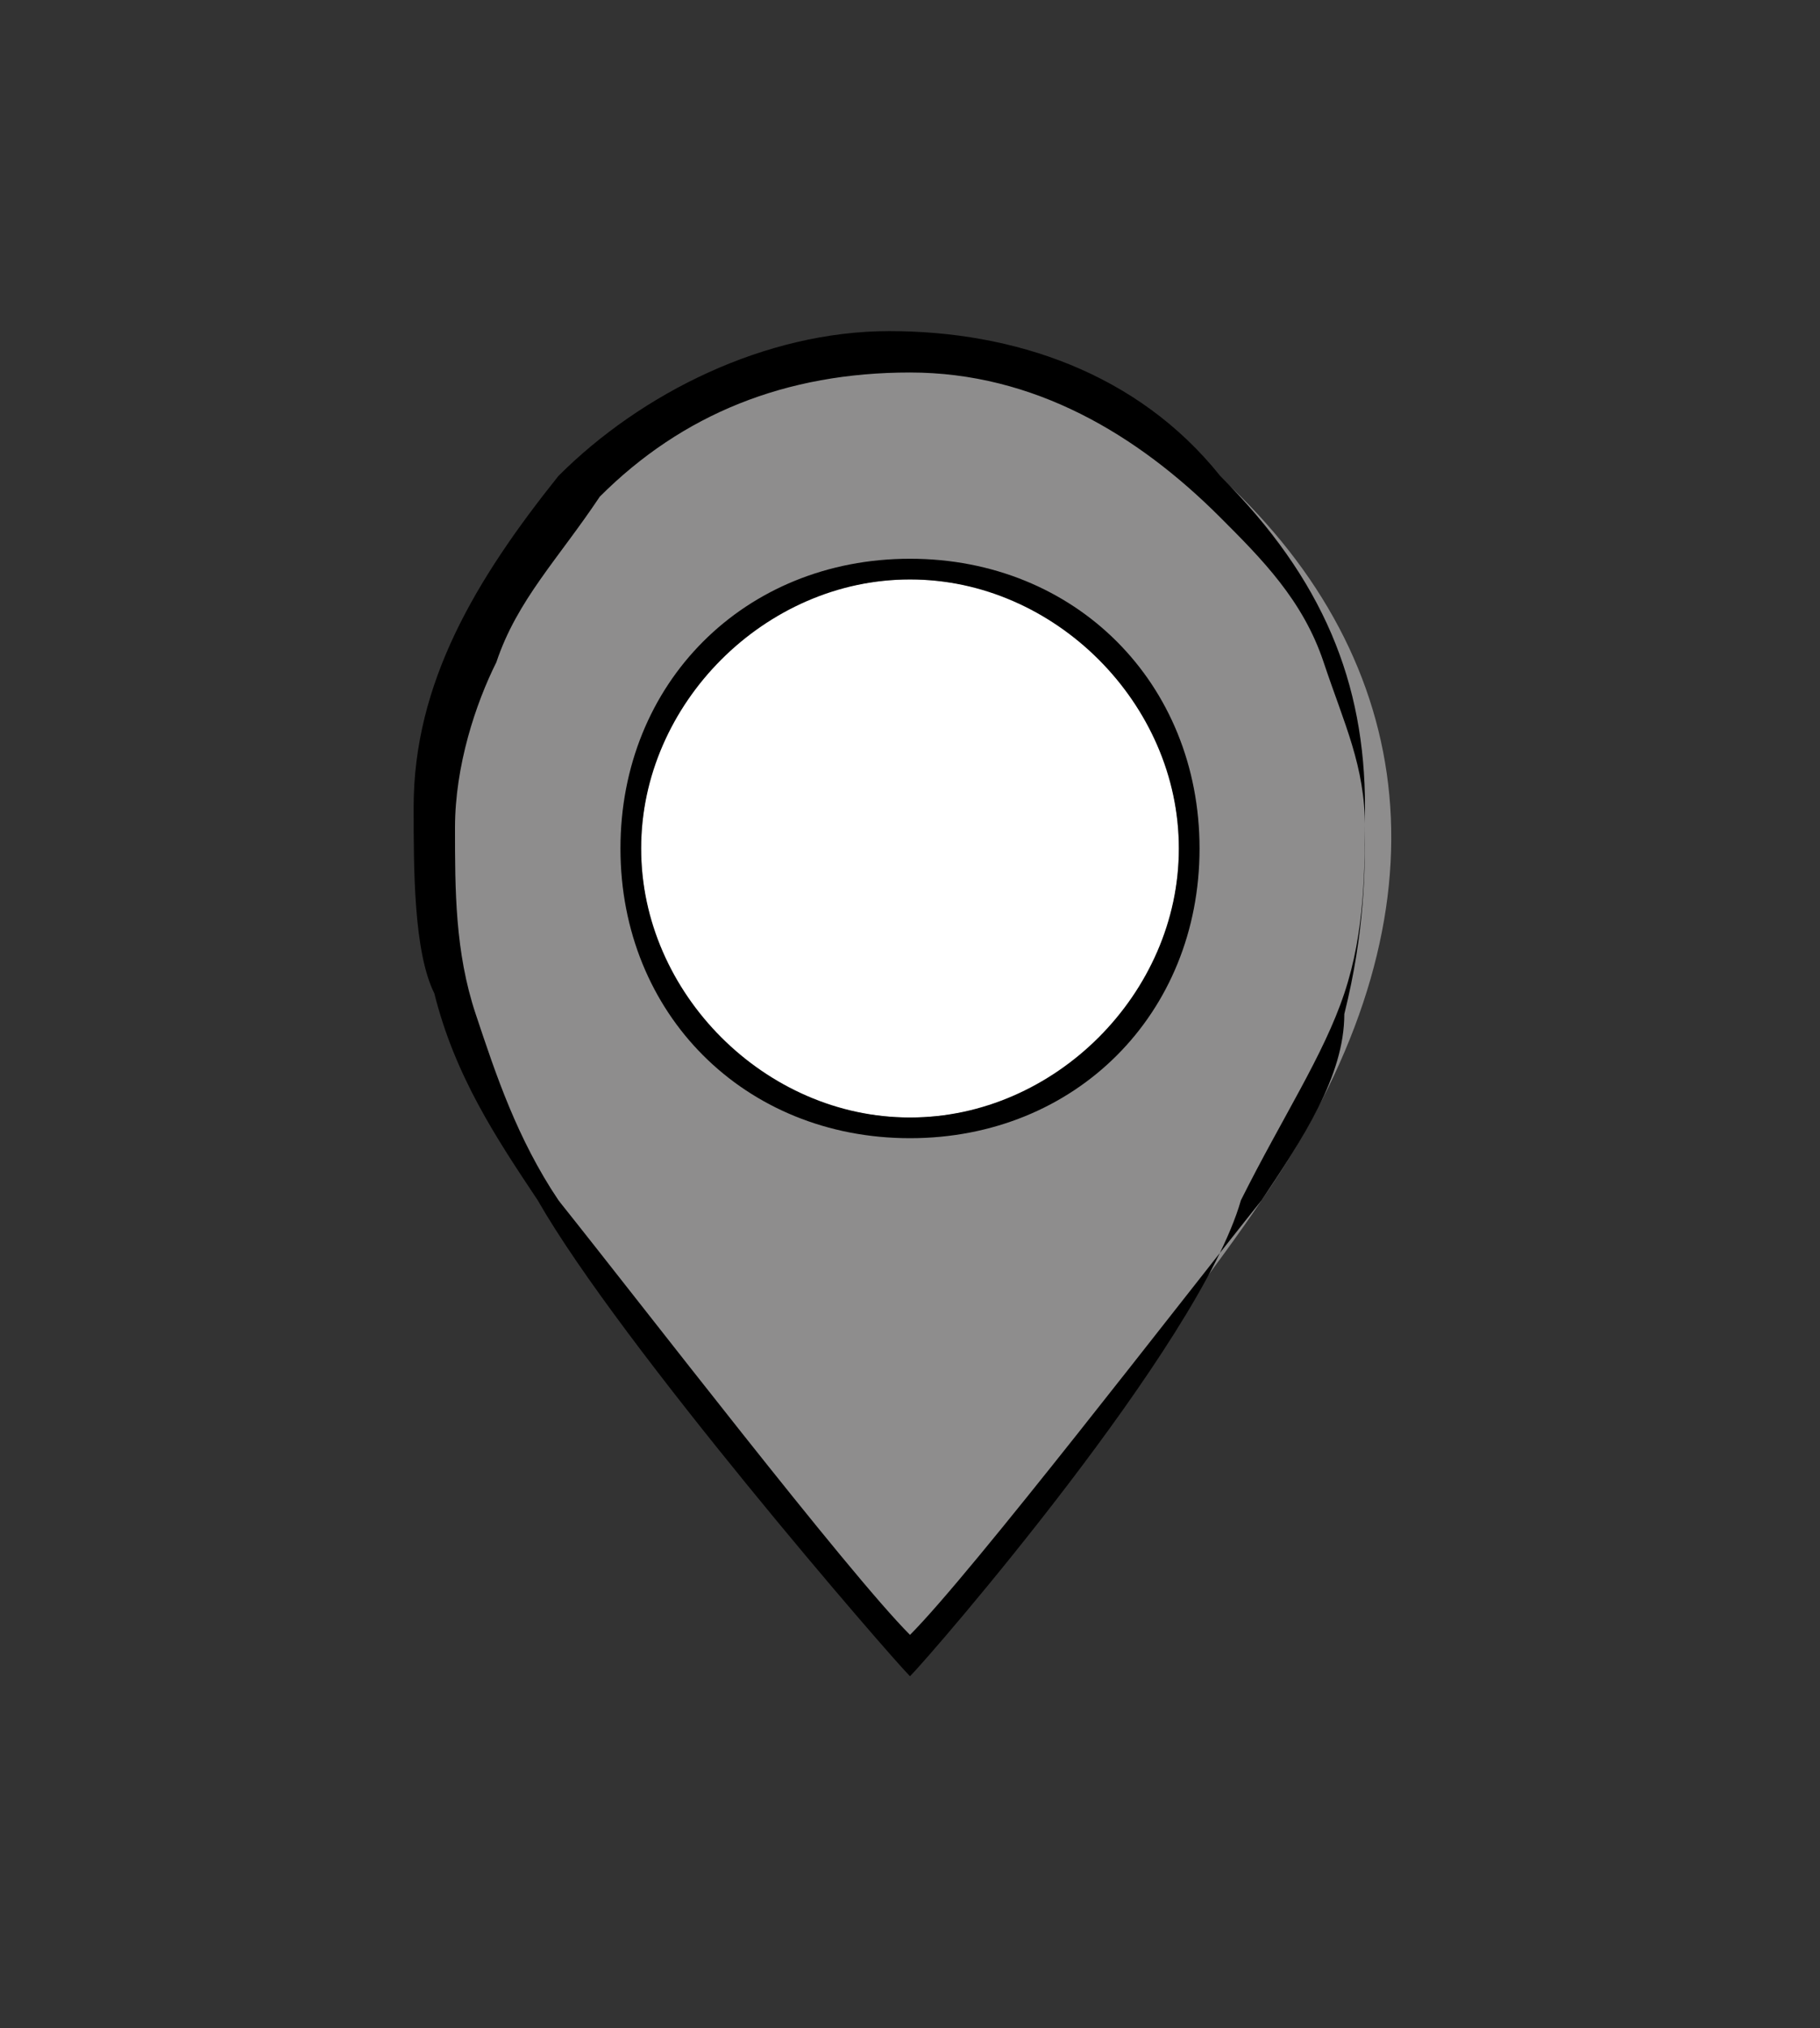 <?xml version="1.0" encoding="utf-8"?>
<!-- Generator: Adobe Illustrator 27.9.6, SVG Export Plug-In . SVG Version: 9.03 Build 54986)  -->
<svg version="1.1" xmlns="http://www.w3.org/2000/svg" xmlns:xlink="http://www.w3.org/1999/xlink" x="0px" y="0px"
	 viewBox="0 0 8.8 9.8" style="enable-background:new 0 0 8.8 9.8;" xml:space="preserve">
<rect x="0" y="0" width="8.8" height="9.8" fill="#333333" stroke="none"/>
<style type="text/css">
	.st0{fill:#8E8D8D;}
	.st1{fill:#FFFFFF;}
</style>
<g id="background">
</g>
<g id="Objects">
	<g>
		<path class="st0" d="M6.1,5.8C5.7,6.4,4.4,8,4.4,8S3.1,6.4,2.7,5.8C1.8,4.5,2,3.3,2.8,2.4c0.4-0.4,1-0.7,1.6-0.7S5.6,2,6,2.4
			C6.9,3.3,7,4.5,6.1,5.8z"/>
		<circle class="st1" cx="4.4" cy="4.1" r="1.3"/>
		<path d="M4.4,8.1L4.4,8.1C4.3,8,3,6.5,2.6,5.8c-0.2-0.3-0.4-0.6-0.5-1C2,4.6,2,4.2,2,3.9c0-0.6,0.3-1.1,0.7-1.6
			c0.4-0.4,1-0.7,1.6-0.7c0.6,0,1.2,0.2,1.6,0.7c0.5,0.5,0.7,1,0.7,1.6c0,0.3,0,0.6-0.1,0.9c-0.1,0.3-0.3,0.6-0.5,1h0
			C5.8,6.5,4.5,8,4.4,8.1L4.4,8.1z M4.4,1.8c-0.6,0-1.1,0.2-1.5,0.6C2.7,2.7,2.5,2.9,2.4,3.2C2.3,3.4,2.2,3.7,2.2,4
			c0,0.3,0,0.6,0.1,0.9c0.1,0.3,0.2,0.6,0.4,0.9c0.4,0.5,1.4,1.8,1.7,2.1c0.3-0.3,1.3-1.6,1.7-2.1c0.2-0.3,0.4-0.6,0.4-0.9
			C6.6,4.5,6.6,4.2,6.6,4c0-0.3-0.1-0.5-0.2-0.8C6.3,2.9,6.1,2.7,5.9,2.5C5.5,2.1,5,1.8,4.4,1.8z M6.1,5.8L6.1,5.8L6.1,5.8z"/>
		<path d="M4.4,5.5C3.6,5.5,3,4.9,3,4.1s0.6-1.4,1.4-1.4s1.4,0.6,1.4,1.4S5.2,5.5,4.4,5.5z M4.4,2.8c-0.7,0-1.3,0.6-1.3,1.3
			s0.6,1.3,1.3,1.3s1.3-0.6,1.3-1.3S5.1,2.8,4.4,2.8z"/>
	</g>
</g>
</svg>
